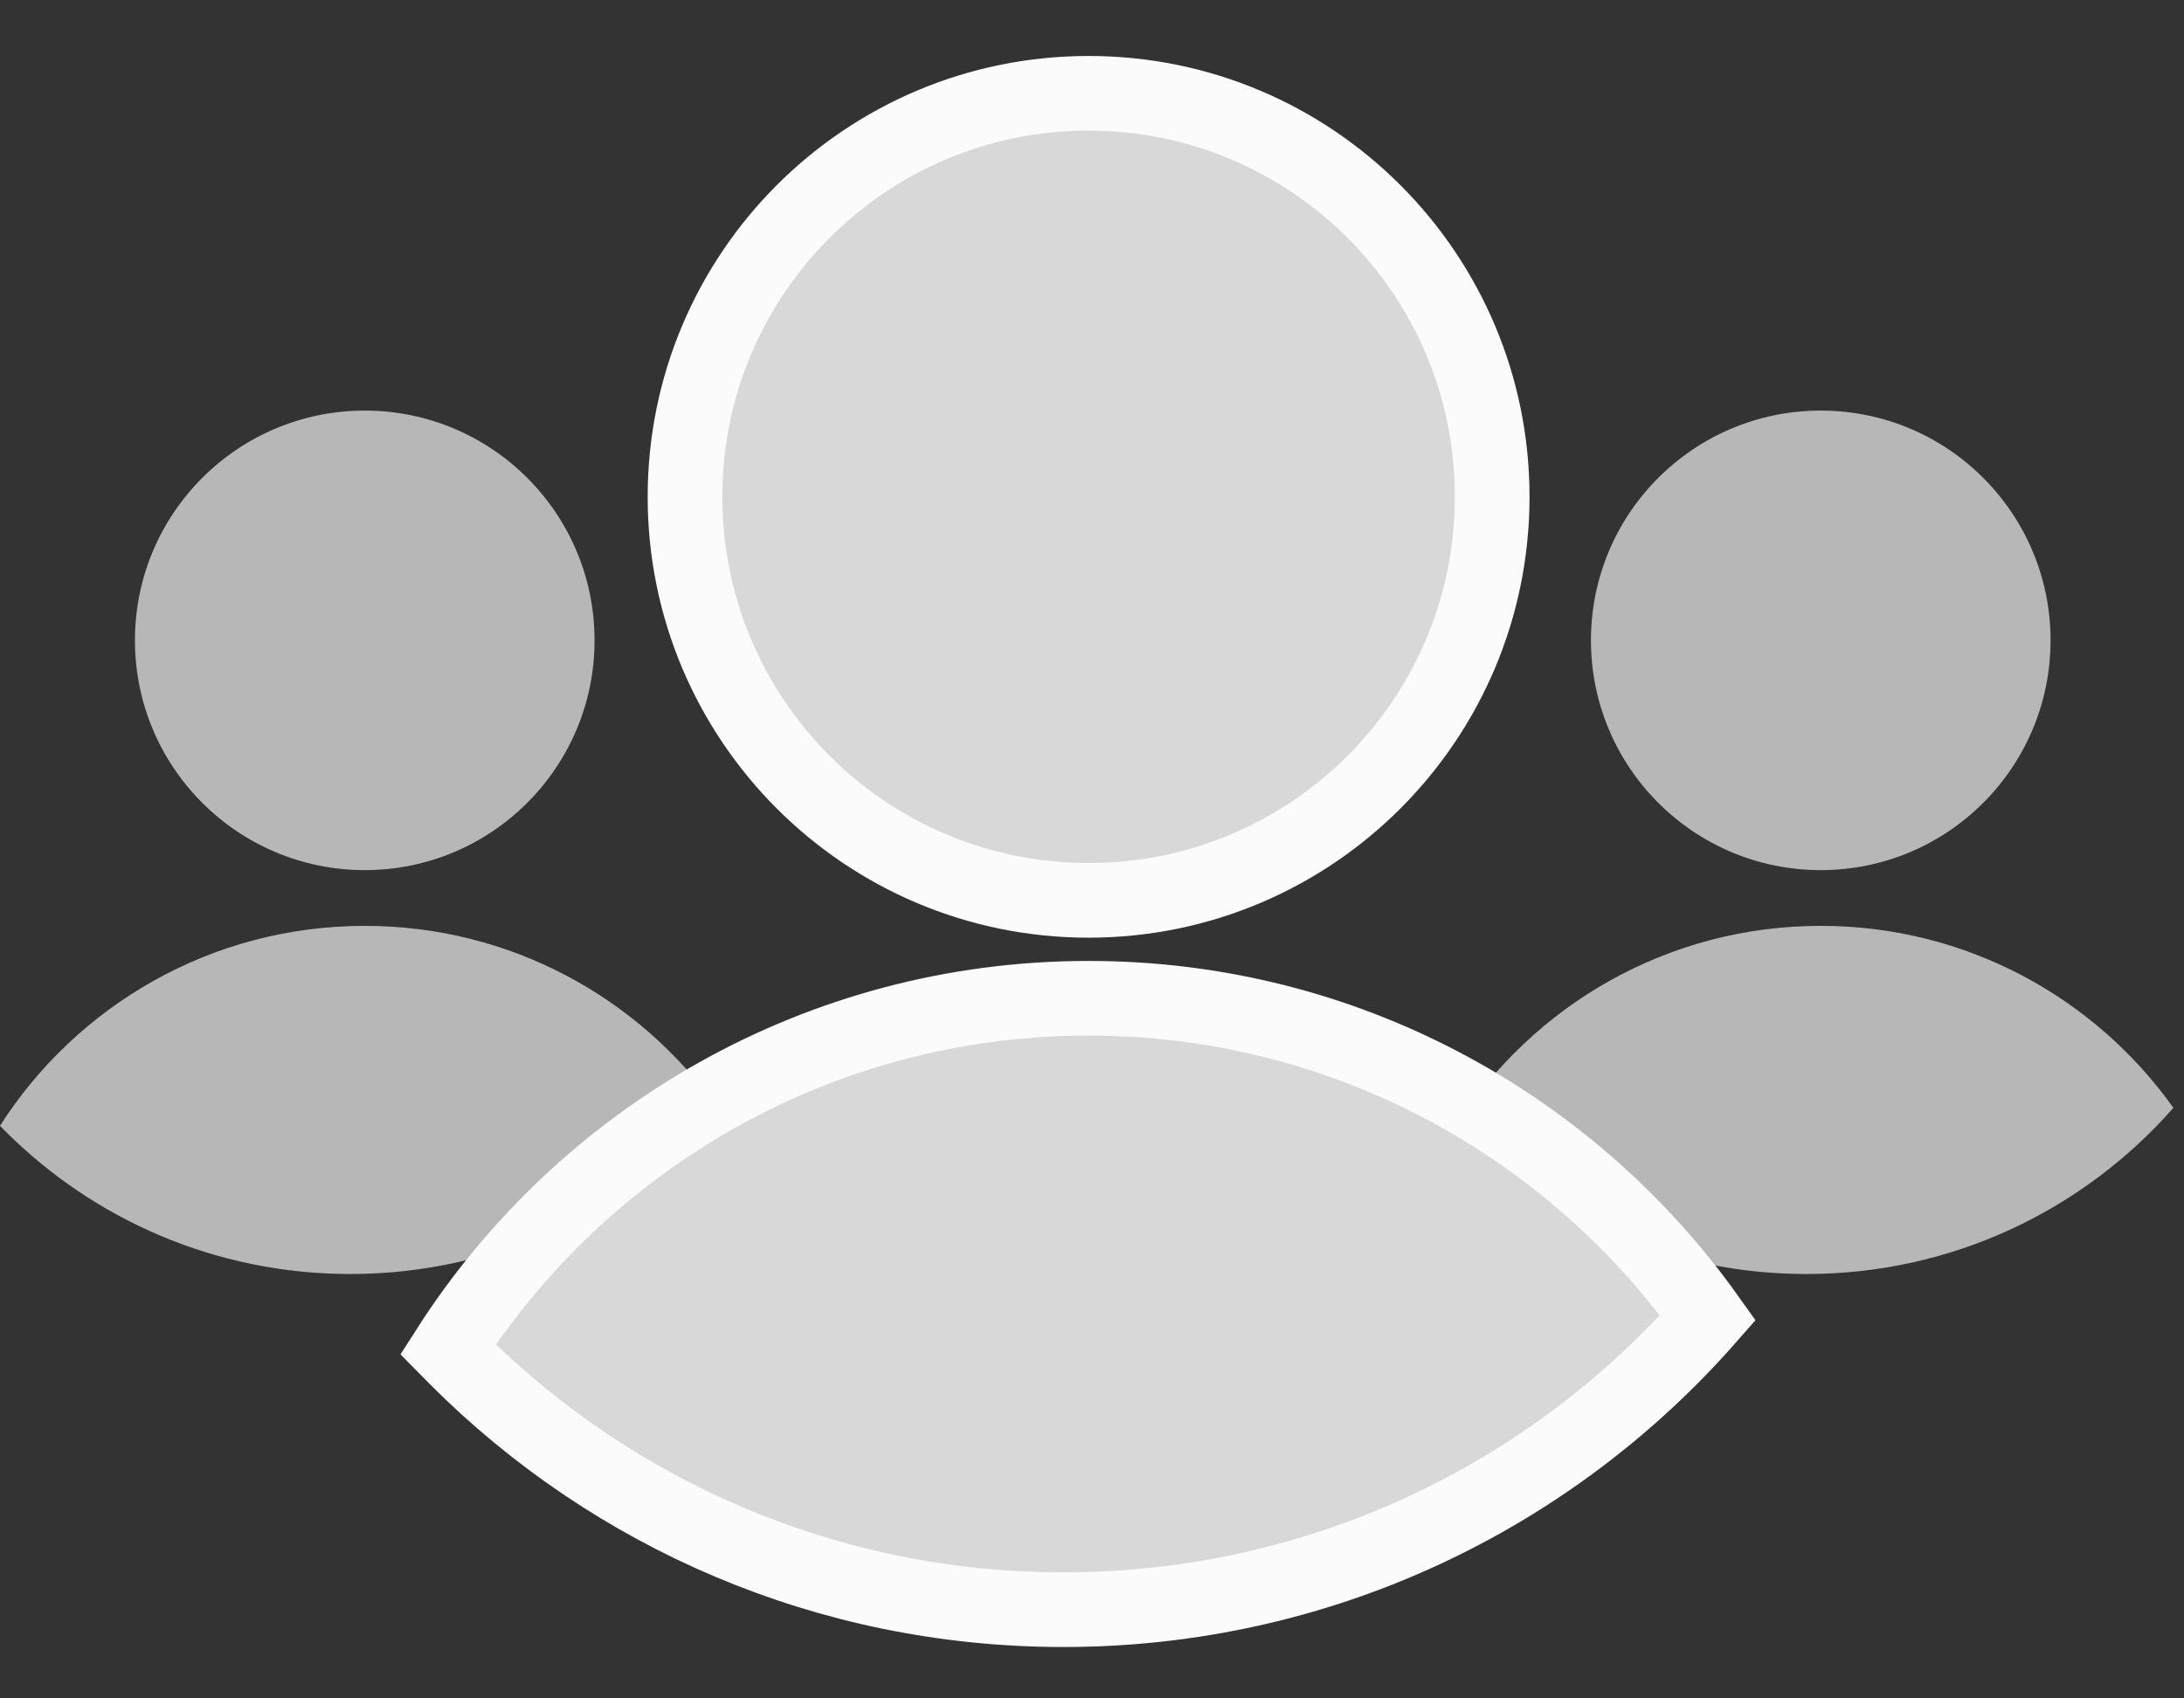 <svg width="117" height="91" viewBox="0 0 117 91" xmlns="http://www.w3.org/2000/svg"><rect x="0" y="0" width="117" height="91" fill="#333333" stroke="none"/><g fill="#D8D8D8"><path d="M116.431 59.357c-4.793 5.459-11.824 8.905-19.66 8.905-7.222 0-13.761-2.927-18.494-7.66l-.278-.282c4.116-6.441 11.33-10.712 19.541-10.712 7.795 0 14.69 3.848 18.891 9.749zm-18.891-12.736c6.799 0 12.311-5.512 12.311-12.311s-5.512-12.311-12.311-12.311-12.311 5.512-12.311 12.311 5.512 12.311 12.311 12.311zM38.431 59.357c-4.793 5.459-11.824 8.905-19.66 8.905-7.222 0-13.761-2.927-18.494-7.66l-.278-.282c4.116-6.441 11.33-10.712 19.541-10.712 7.795 0 14.69 3.848 18.891 9.749zm-18.891-12.736c6.799 0 12.311-5.512 12.311-12.311s-5.512-12.311-12.311-12.311-12.311 5.512-12.311 12.311 5.512 12.311 12.311 12.311z" id="Mask-Copy-5" fill-opacity=".8"/><path d="M91.495 70.608c-8.418 9.588-20.766 15.639-34.528 15.639-12.684 0-24.167-5.141-32.479-13.453l-.488-.495c7.229-11.312 19.898-18.812 34.318-18.812 13.689 0 25.8 6.759 33.177 17.121zm-33.177-22.367c11.941 0 21.621-9.68 21.621-21.621 0-11.941-9.68-21.621-21.621-21.621-11.941 0-21.621 9.68-21.621 21.621 0 11.941 9.68 21.621 21.621 21.621z" stroke="#FBFBFB" stroke-width="4"/></g></svg>